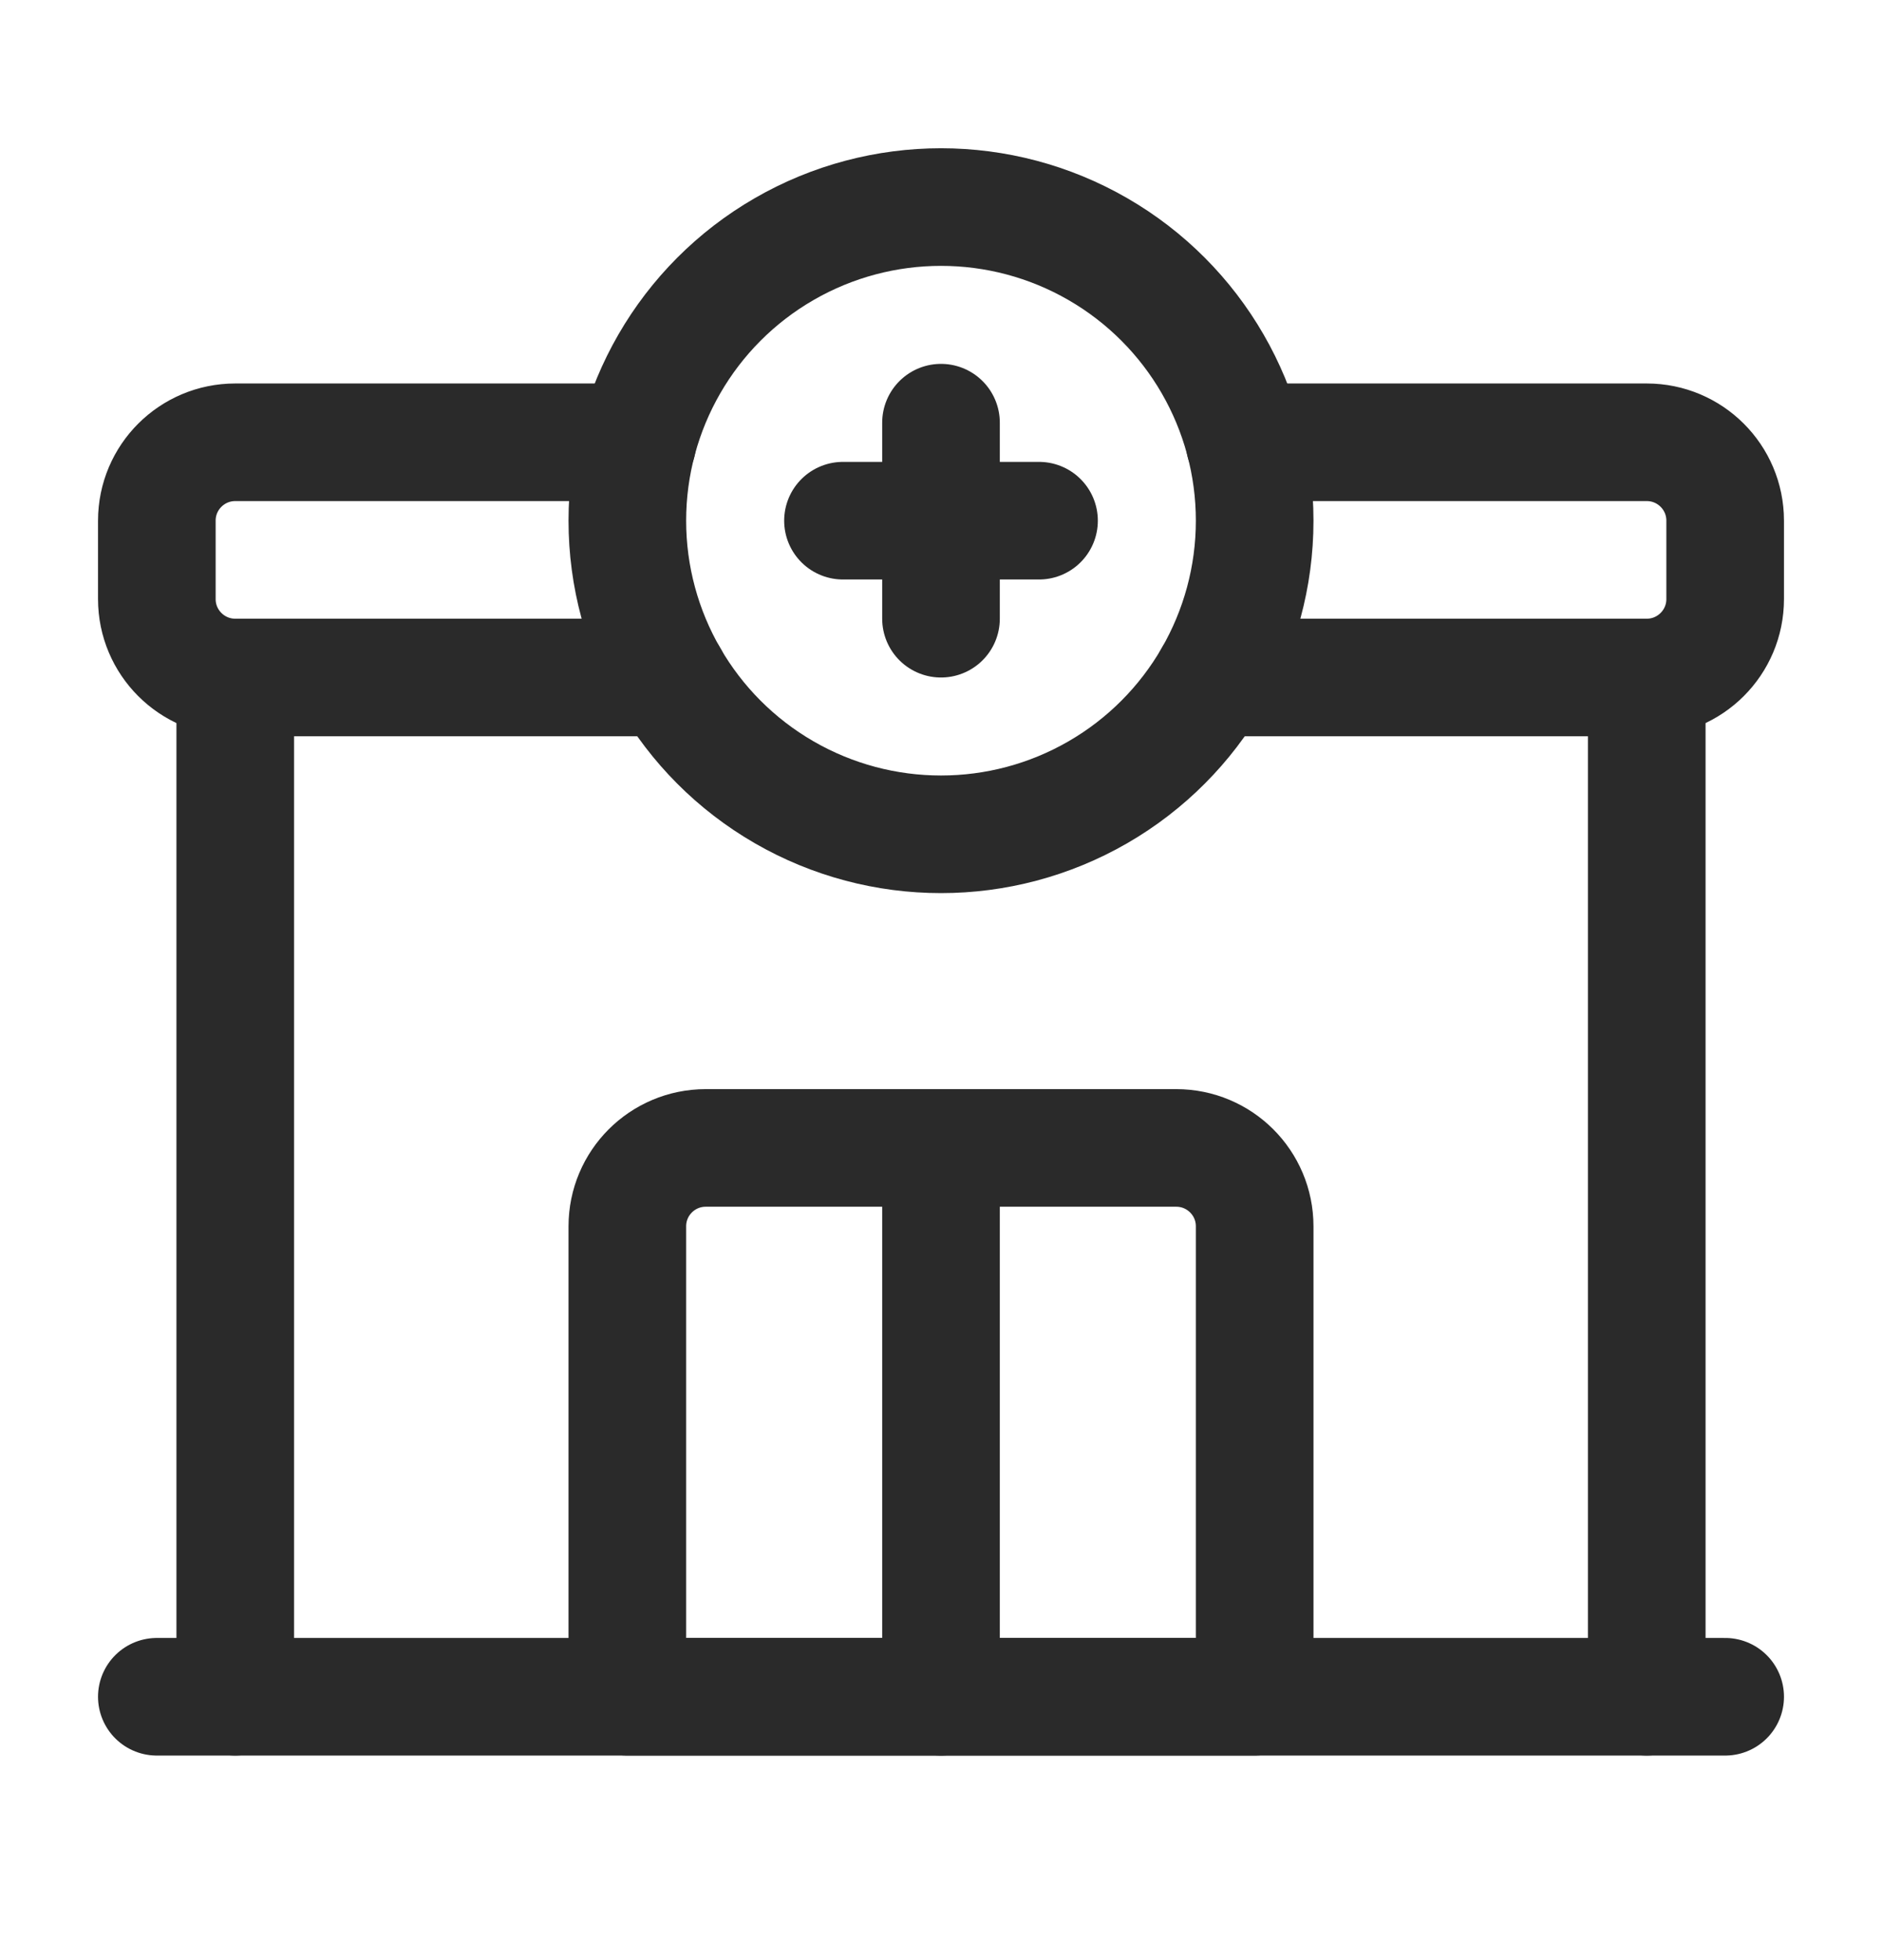 
  <svg
    viewBox="0 0 24 25"
    fill="none"
    xmlns="http://www.w3.org/2000/svg"
  >
    <path
      d="M12 5.391V7.891"
      stroke="#2A2A2A"
      stroke-width="1.5"
      stroke-linecap="round"
      stroke-linejoin="round"
    />
    <path
      d="M13.25 6.641H10.75"
      stroke="#2A2A2A"
      stroke-width="1.5"
      stroke-linecap="round"
      stroke-linejoin="round"
    />
    <circle
      cx="12"
      cy="6.641"
      r="4"
      stroke="#2A2A2A"
      stroke-width="1.5"
      stroke-linecap="round"
      stroke-linejoin="round"
    />
    <path
      fill-rule="evenodd"
      clip-rule="evenodd"
      d="M9 14.641H15C15.552 14.641 16 15.088 16 15.641V21.641H8V15.641C8 15.088 8.448 14.641 9 14.641Z"
      stroke="#2A2A2A"
      stroke-width="1.5"
      stroke-linecap="round"
      stroke-linejoin="round"
    />
    <path
      d="M3 8.641V21.641"
      stroke="#2A2A2A"
      stroke-width="1.5"
      stroke-linecap="round"
      stroke-linejoin="round"
    />
    <path
      d="M21 21.641V8.641"
      stroke="#2A2A2A"
      stroke-width="1.5"
      stroke-linecap="round"
      stroke-linejoin="round"
    />
    <path
      d="M8.537 8.641H3C2.448 8.641 2 8.193 2 7.641V6.641C2 6.088 2.448 5.641 3 5.641H8.128"
      stroke="#2A2A2A"
      stroke-width="1.5"
      stroke-linecap="round"
      stroke-linejoin="round"
    />
    <path
      d="M15.872 5.641H21C21.552 5.641 22 6.088 22 6.641V7.641C22 8.193 21.552 8.641 21 8.641H15.464"
      stroke="#2A2A2A"
      stroke-width="1.5"
      stroke-linecap="round"
      stroke-linejoin="round"
    />
    <path
      d="M22 21.641H2"
      stroke="#2A2A2A"
      stroke-width="1.5"
      stroke-linecap="round"
      stroke-linejoin="round"
    />
    <path
      d="M12 14.641V21.641"
      stroke="#2A2A2A"
      stroke-width="1.5"
      stroke-linecap="round"
      stroke-linejoin="round"
    />
  </svg>


